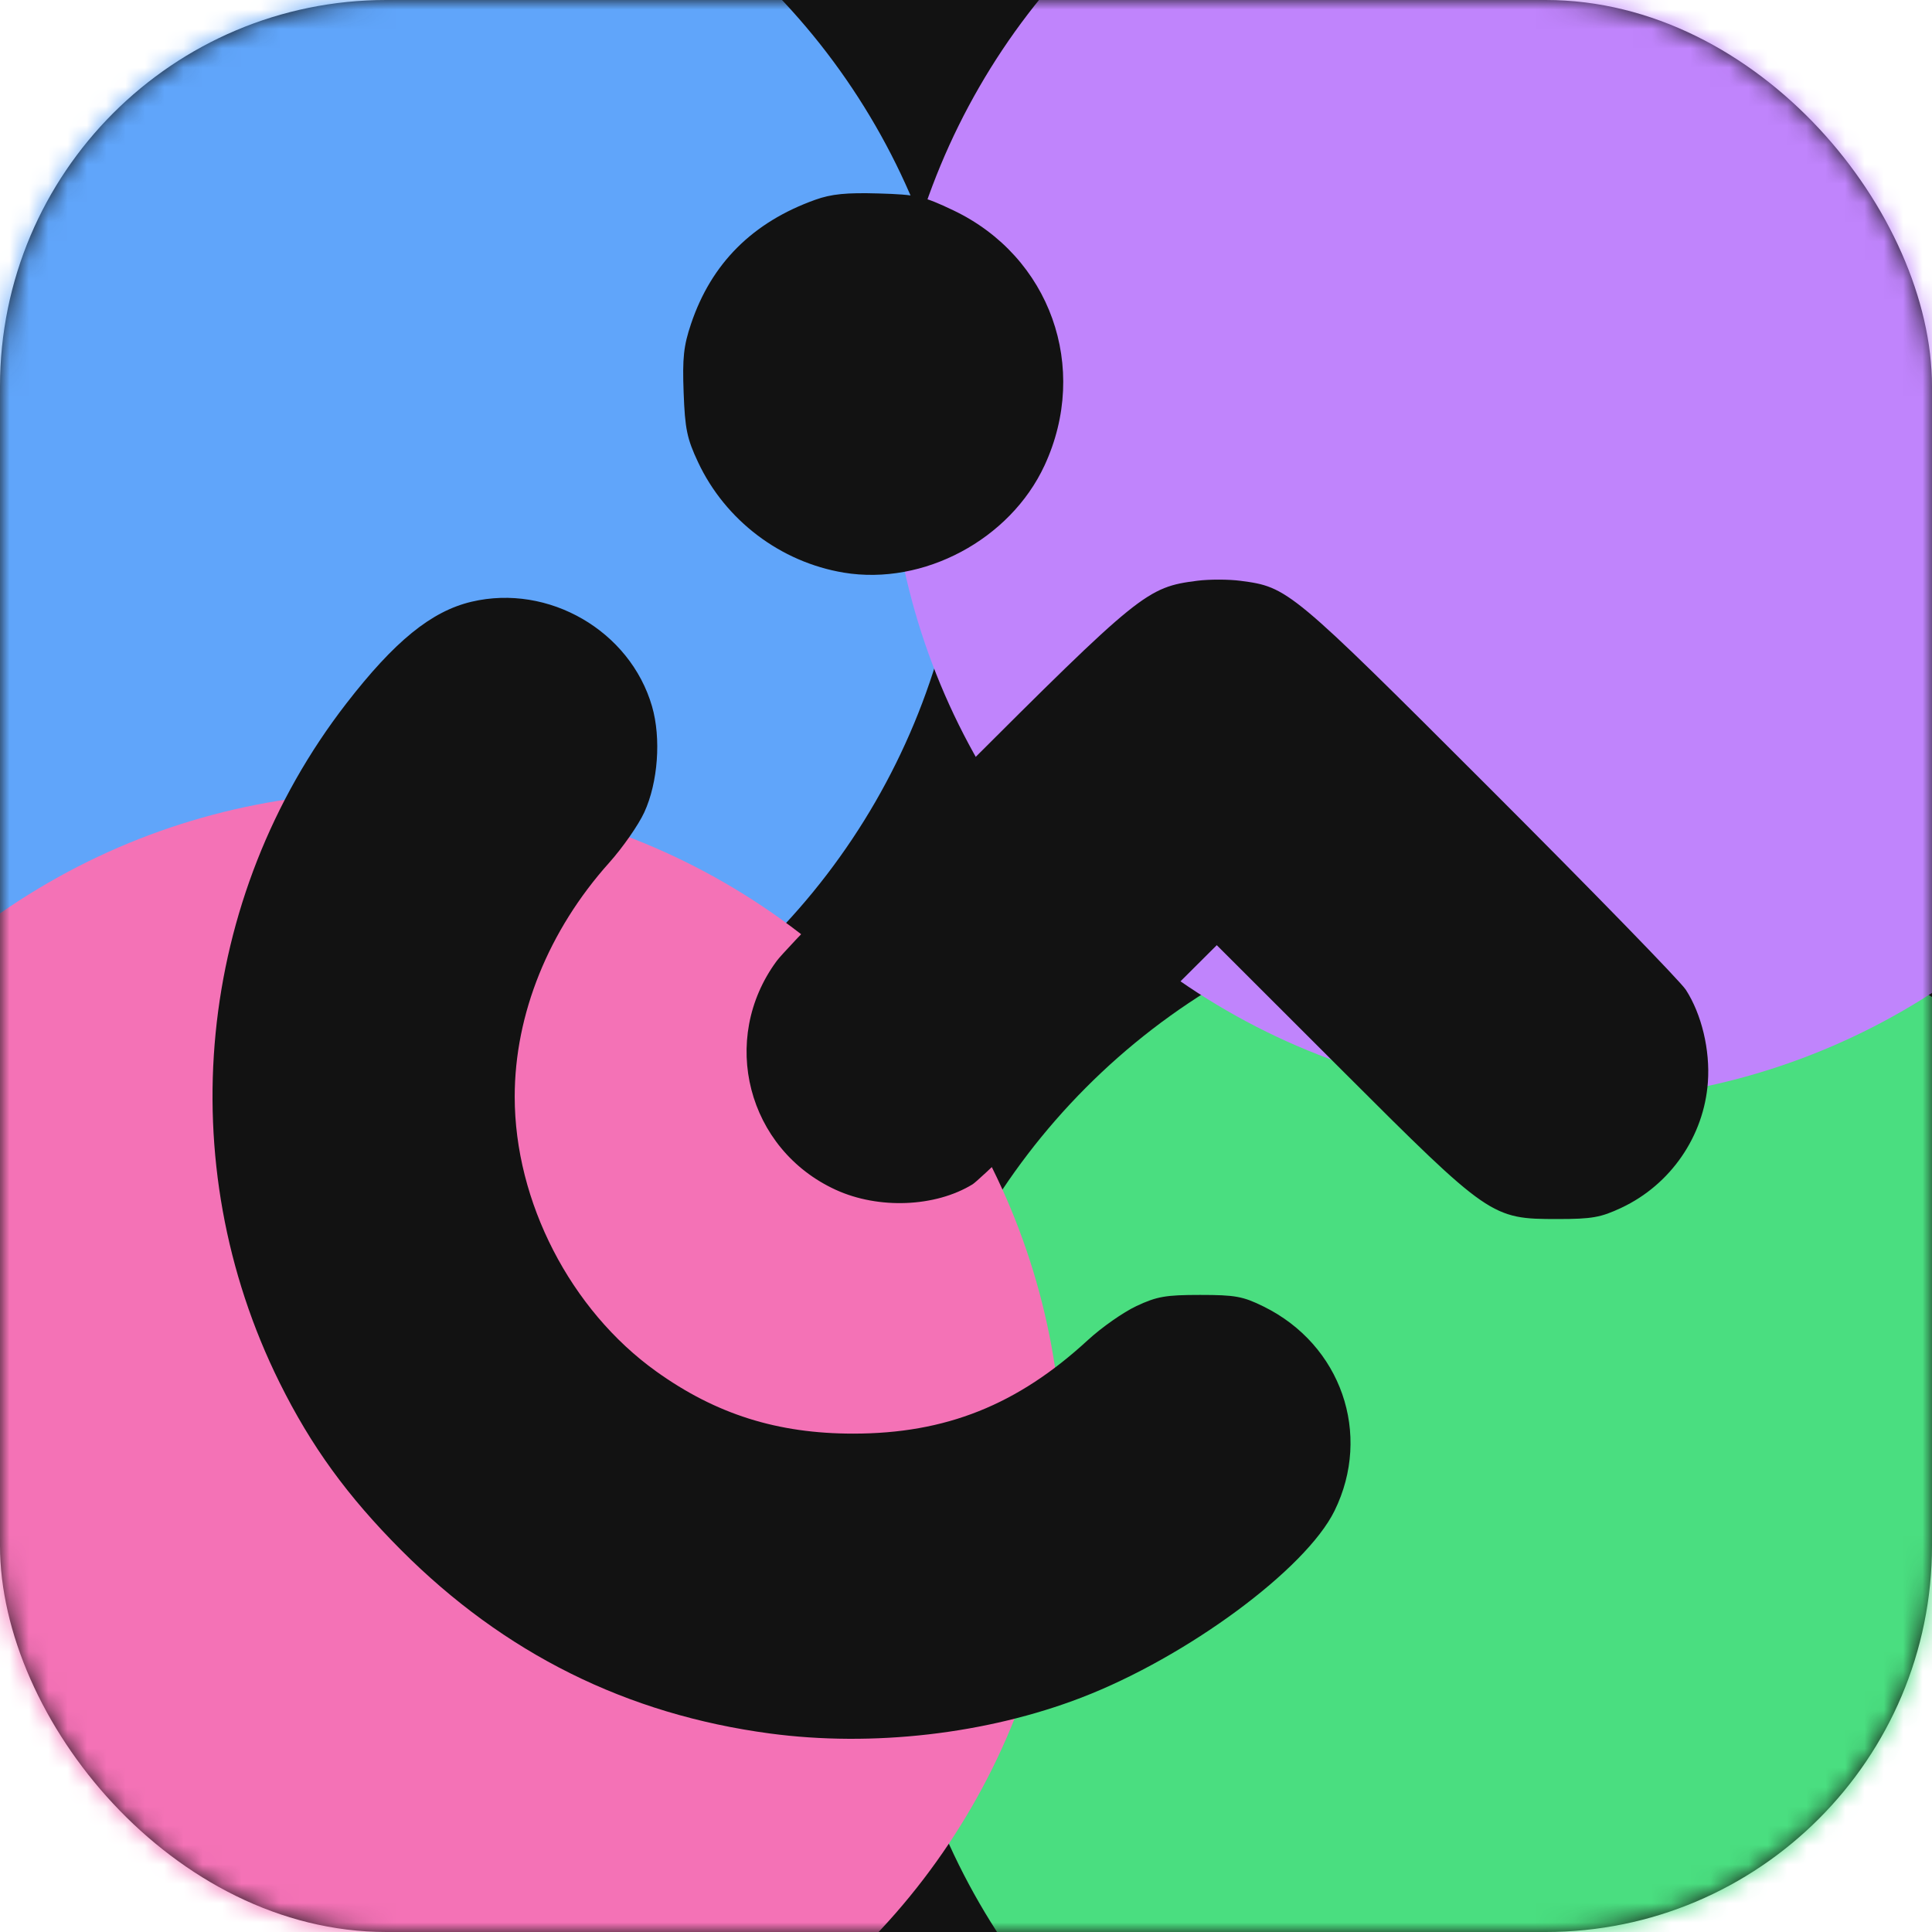 <svg width="100" height="100" viewBox="0 0 100 100" fill="none" xmlns="http://www.w3.org/2000/svg">
<rect width="100" height="100" rx="20" fill="#121212"/>
<mask id="mask0_6_8720" style="mask-type:alpha" maskUnits="userSpaceOnUse" x="0" y="0" width="100" height="100">
<rect width="100" height="100" rx="20" fill="white"/>
</mask>
<g mask="url(#mask0_6_8720)">
<g filter="url(#filter0_f_6_8720)">
<circle cx="15" cy="24" r="35" fill="#60A5FA"/>
</g>
<g filter="url(#filter1_f_6_8720)">
<circle cx="81" cy="81" r="35" fill="#4ADE80"/>
</g>
<g filter="url(#filter2_f_6_8720)">
<circle cx="20" cy="76" r="35" fill="#F472B6"/>
</g>
<g filter="url(#filter3_f_6_8720)">
<circle cx="81" cy="22" r="35" fill="#C084FC"/>
</g>
</g>
<path fill-rule="evenodd" clip-rule="evenodd" d="M42.199 10.34C38.956 11.5 36.822 13.63 35.768 16.762C35.384 17.902 35.317 18.524 35.385 20.325C35.455 22.205 35.559 22.704 36.133 23.926C37.544 26.931 40.398 29.095 43.672 29.639C47.799 30.324 52.286 27.93 54.065 24.091C56.413 19.026 54.357 13.276 49.346 10.888C47.785 10.145 47.461 10.072 45.467 10.013C43.804 9.965 43.033 10.042 42.199 10.34ZM61.976 30.059C59.361 30.391 59.023 30.664 49.647 40.029C44.877 44.795 40.626 49.165 40.201 49.741C37.211 53.797 38.68 59.488 43.26 61.585C45.477 62.6 48.413 62.482 50.34 61.3C50.652 61.108 53.624 58.245 56.944 54.937L62.98 48.922L69.463 55.398C77.101 63.03 77.198 63.097 80.616 63.097C82.402 63.097 82.852 63.017 83.923 62.514C86.474 61.316 88.201 58.806 88.4 56.009C88.519 54.348 88.078 52.502 87.26 51.232C86.98 50.796 82.407 46.099 77.099 40.793C66.787 30.485 66.667 30.385 64.21 30.063C63.597 29.982 62.592 29.981 61.976 30.059ZM24.406 31.146C22.325 31.638 20.421 33.187 17.92 36.42C10.153 46.464 8.81 60.155 14.471 71.564C16.106 74.859 17.985 77.447 20.761 80.231C26.099 85.584 32.436 88.735 39.851 89.725C45.173 90.435 51.065 89.756 55.978 87.866C61.437 85.766 67.59 81.224 69.076 78.197C71.026 74.226 69.419 69.602 65.401 67.624C64.333 67.098 63.931 67.025 62.116 67.025C60.335 67.025 59.879 67.105 58.82 67.602C58.143 67.92 57.017 68.709 56.315 69.356C52.662 72.723 48.949 74.204 44.161 74.204C40.241 74.204 37.056 73.198 33.966 70.984C29.529 67.804 26.641 62.199 26.641 56.768C26.641 52.493 28.389 48.163 31.533 44.652C32.229 43.874 33.044 42.704 33.346 42.05C34.059 40.504 34.227 38.211 33.749 36.561C32.614 32.649 28.396 30.204 24.406 31.146Z" fill="#121212"/>
<defs>
<filter id="filter0_f_6_8720" x="-50" y="-41" width="130" height="130" filterUnits="userSpaceOnUse" color-interpolation-filters="sRGB">
<feFlood flood-opacity="0" result="BackgroundImageFix"/>
<feBlend mode="normal" in="SourceGraphic" in2="BackgroundImageFix" result="shape"/>
<feGaussianBlur stdDeviation="15" result="effect1_foregroundBlur_6_8720"/>
</filter>
<filter id="filter1_f_6_8720" x="16" y="16" width="130" height="130" filterUnits="userSpaceOnUse" color-interpolation-filters="sRGB">
<feFlood flood-opacity="0" result="BackgroundImageFix"/>
<feBlend mode="normal" in="SourceGraphic" in2="BackgroundImageFix" result="shape"/>
<feGaussianBlur stdDeviation="15" result="effect1_foregroundBlur_6_8720"/>
</filter>
<filter id="filter2_f_6_8720" x="-45" y="11" width="130" height="130" filterUnits="userSpaceOnUse" color-interpolation-filters="sRGB">
<feFlood flood-opacity="0" result="BackgroundImageFix"/>
<feBlend mode="normal" in="SourceGraphic" in2="BackgroundImageFix" result="shape"/>
<feGaussianBlur stdDeviation="15" result="effect1_foregroundBlur_6_8720"/>
</filter>
<filter id="filter3_f_6_8720" x="16" y="-43" width="130" height="130" filterUnits="userSpaceOnUse" color-interpolation-filters="sRGB">
<feFlood flood-opacity="0" result="BackgroundImageFix"/>
<feBlend mode="normal" in="SourceGraphic" in2="BackgroundImageFix" result="shape"/>
<feGaussianBlur stdDeviation="15" result="effect1_foregroundBlur_6_8720"/>
</filter>
</defs>
</svg>
